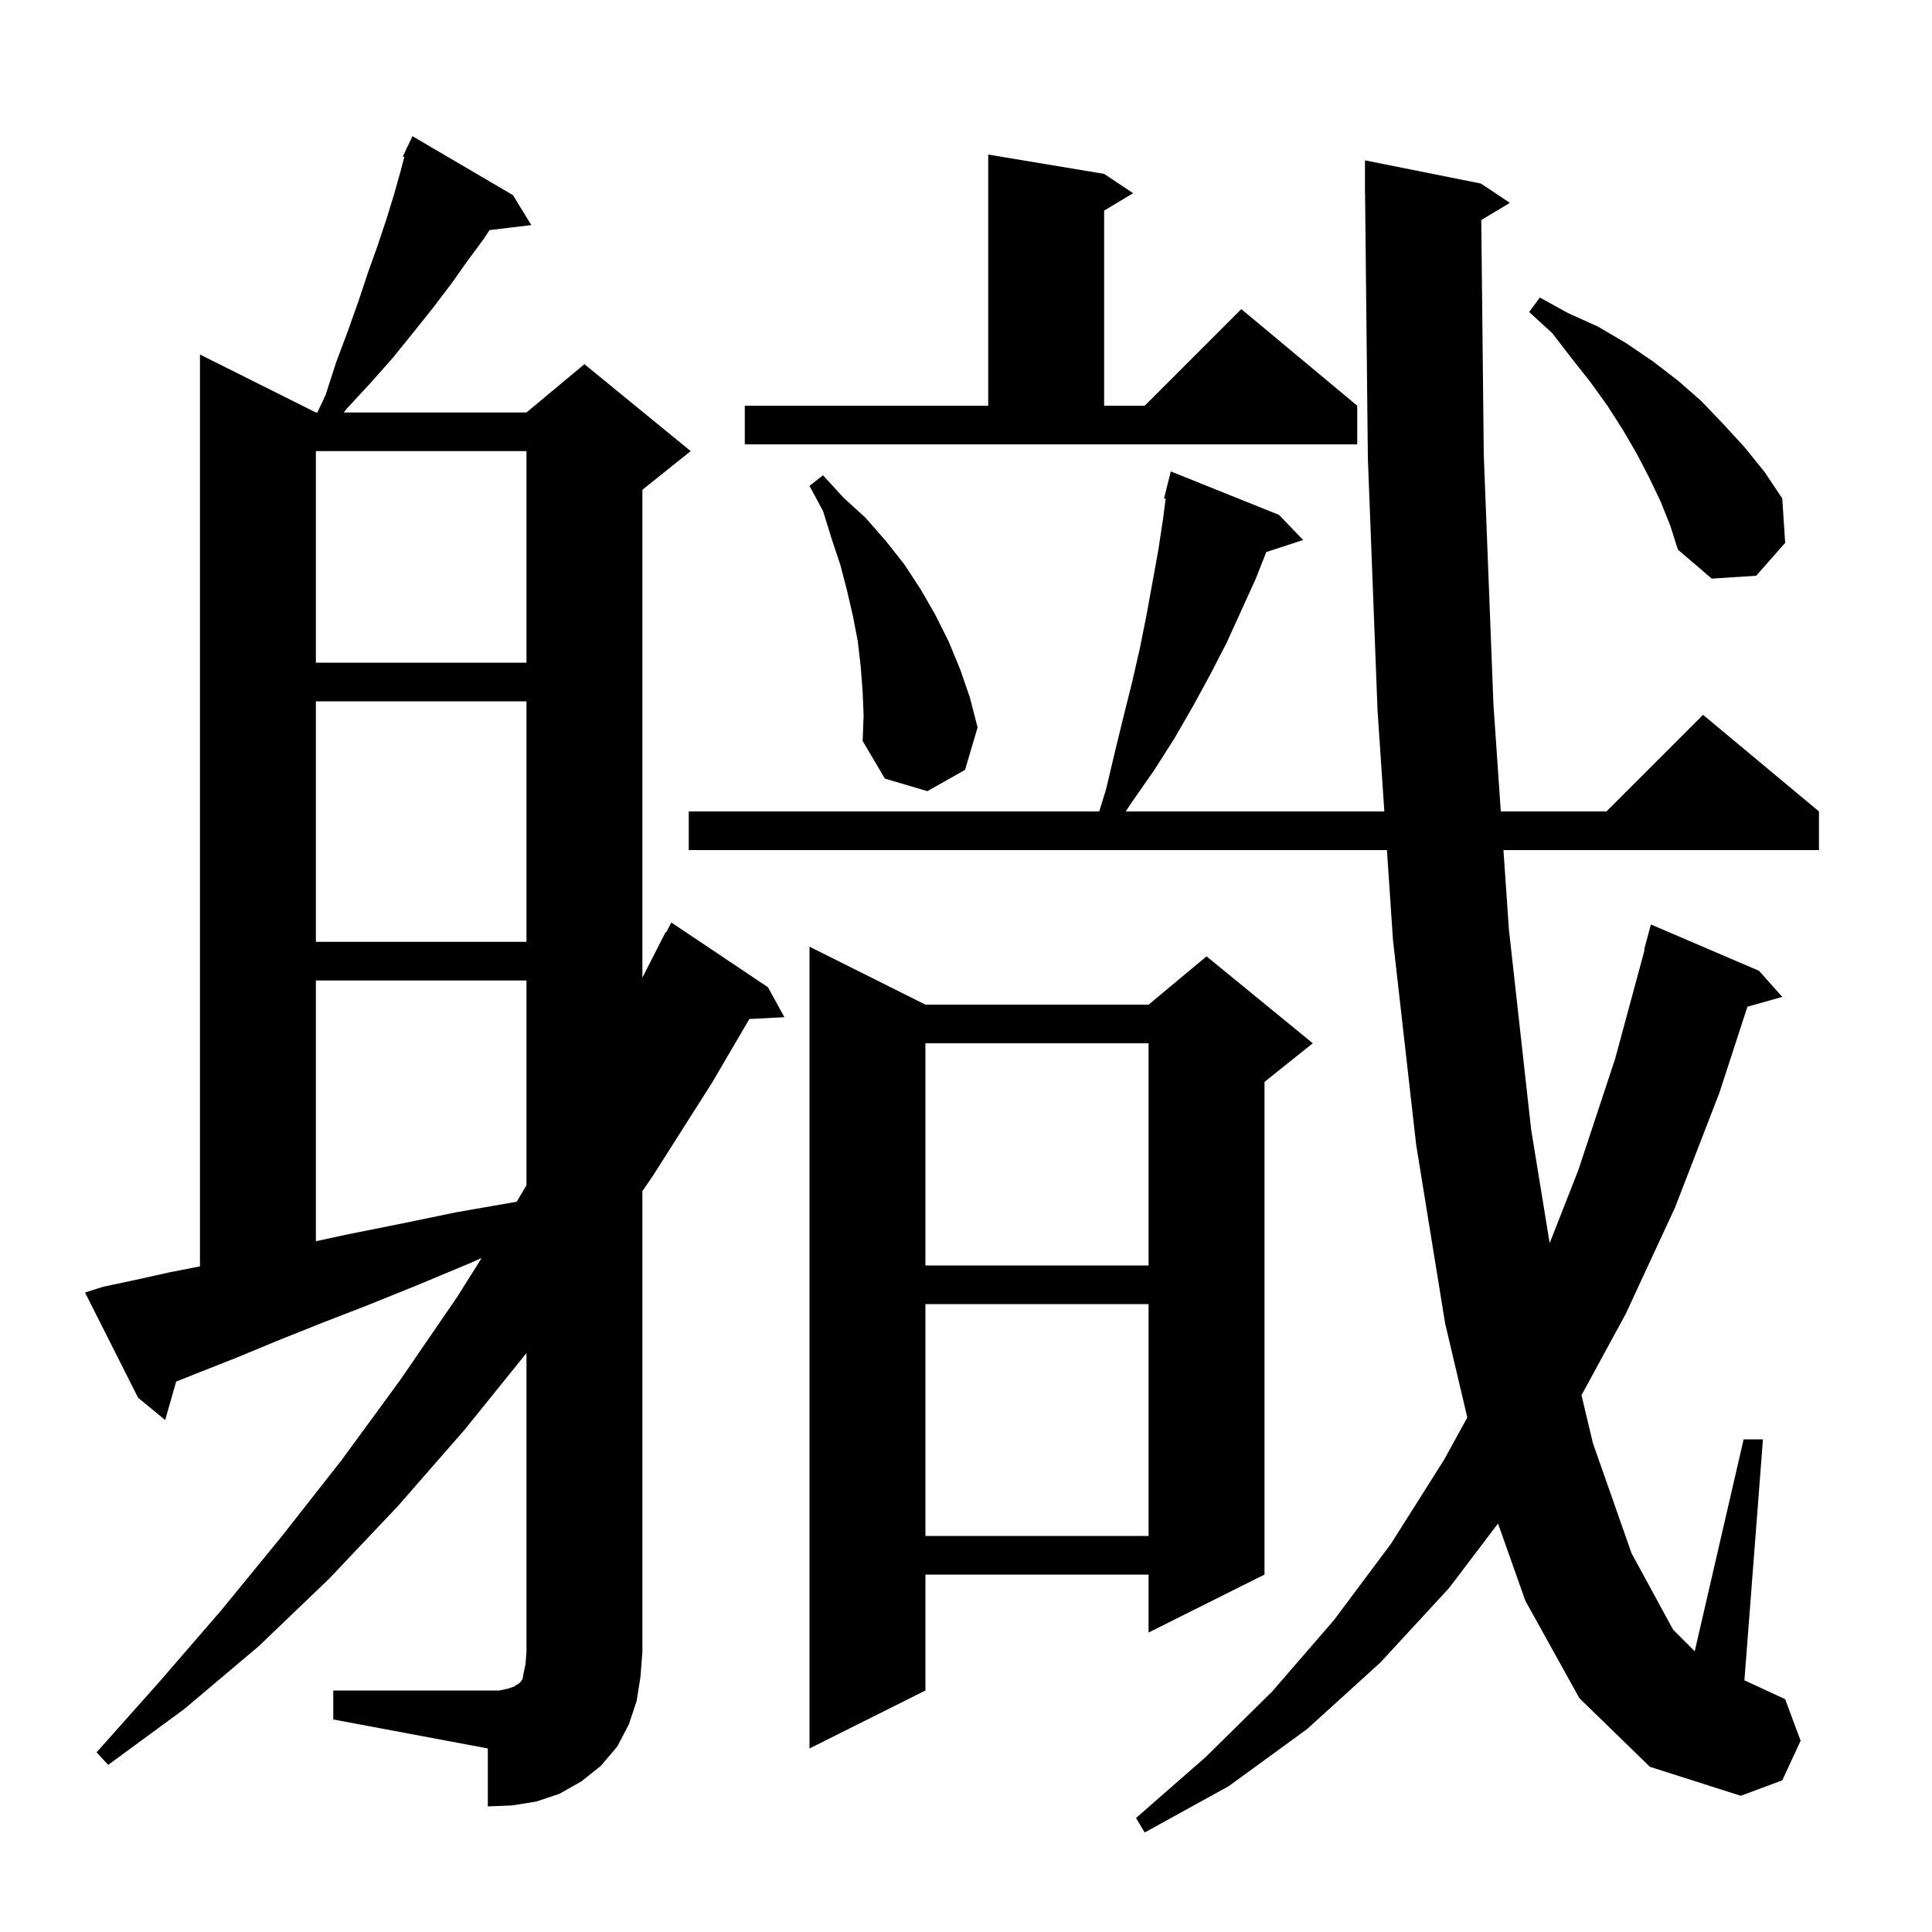<svg xmlns="http://www.w3.org/2000/svg" xmlns:xlink="http://www.w3.org/1999/xlink" version="1.1" baseProfile="full" viewBox="0 0 200 200" width="200" height="200">
<g fill="black">
<path d="M 153.34 22.776 L 153.6 47.1 L 154.6 72.9 L 155.362 84.0 L 166.3 84.0 L 176.3 74.0 L 188.3 84.0 L 188.3 88.0 L 155.637 88.0 L 156.2 96.2 L 158.5 116.9 L 160.421 128.69 L 163.4 121.1 L 167.2 109.6 L 170.254 98.31 L 170.2 98.3 L 170.9 95.7 L 182.1 100.5 L 184.5 103.2 L 180.892 104.213 L 178.0 113.1 L 173.4 125.0 L 168.3 136.0 L 163.717 144.43 L 164.9 149.4 L 168.9 160.8 L 173.2 168.7 L 175.438 170.938 L 180.5 149.0 L 182.5 149.0 L 180.58 173.958 L 180.7 174.0 L 184.8 175.9 L 186.4 180.2 L 184.5 184.3 L 180.2 185.9 L 170.8 182.9 L 163.5 175.8 L 157.9 165.7 L 155.074 157.712 L 150.0 164.4 L 142.9 172.1 L 135.3 179.0 L 127.2 184.9 L 118.5 189.7 L 117.6 188.2 L 124.8 181.9 L 131.7 175.1 L 138.1 167.7 L 144.0 159.8 L 149.5 151.1 L 151.894 146.734 L 149.6 137.0 L 146.6 118.5 L 144.2 97.3 L 143.575 88.0 L 71.3 88.0 L 71.3 84.0 L 113.792 84.0 L 114.5 81.7 L 115.4 77.9 L 116.3 74.2 L 117.2 70.6 L 118.0 67.1 L 118.7 63.6 L 119.9 57.0 L 120.4 53.7 L 120.668 51.624 L 120.5 51.6 L 121.2 48.8 L 132.4 53.3 L 134.9 55.9 L 131.084 57.149 L 130.0 59.9 L 127.0 66.5 L 125.3 69.8 L 123.5 73.1 L 121.6 76.4 L 119.5 79.7 L 117.2 83.0 L 116.533 84.0 L 143.306 84.0 L 142.6 73.5 L 141.6 47.4 L 141.311 19.999 L 141.3 20.0 L 141.3 16.6 L 153.3 19.0 L 156.3 21.0 Z M 34.5 175.0 L 51.7 175.0 L 52.6 174.8 L 53.2 174.6 L 53.5 174.4 L 53.7 174.3 L 53.9 174.1 L 54.1 173.8 L 54.2 173.2 L 54.4 172.3 L 54.5 171.0 L 54.5 140.072 L 48.1 148.0 L 41.2 155.9 L 34.1 163.4 L 26.8 170.4 L 19.1 176.9 L 11.2 182.7 L 10.0 181.4 L 16.5 174.1 L 22.9 166.7 L 29.2 159.0 L 35.4 151.1 L 41.4 142.9 L 47.3 134.3 L 49.866 130.222 L 48.8 130.7 L 43.3 133.0 L 38.1 135.1 L 33.2 137.0 L 28.7 138.8 L 24.6 140.5 L 20.8 142.0 L 18.235 143.026 L 17.1 147.0 L 14.3 144.7 L 8.8 133.8 L 10.7 133.2 L 14.0 132.5 L 17.6 131.7 L 20.7 131.095 L 20.7 36.7 L 32.7 42.7 L 32.853 42.7 L 33.7 40.9 L 34.8 37.5 L 36.0 34.3 L 37.1 31.2 L 38.1 28.2 L 39.1 25.4 L 40.0 22.7 L 40.8 20.1 L 41.5 17.6 L 41.851 16.253 L 41.7 16.2 L 42.065 15.433 L 42.1 15.3 L 42.124 15.31 L 42.7 14.1 L 53.1 20.2 L 55.0 23.3 L 50.672 23.822 L 50.1 24.7 L 48.4 27.0 L 46.7 29.4 L 44.8 31.9 L 42.8 34.4 L 40.7 37.0 L 38.4 39.6 L 35.9 42.3 L 35.583 42.7 L 54.5 42.7 L 60.5 37.7 L 71.5 46.7 L 66.5 50.7 L 66.5 101.206 L 68.9 96.5 L 68.957 96.531 L 69.5 95.5 L 79.5 102.2 L 81.2 105.3 L 77.574 105.488 L 73.7 112.1 L 67.6 121.7 L 66.5 123.306 L 66.5 171.0 L 66.3 173.6 L 65.9 176.1 L 65.1 178.5 L 63.9 180.8 L 62.2 182.8 L 60.2 184.4 L 57.9 185.7 L 55.5 186.5 L 53.0 186.9 L 50.5 187.0 L 50.5 181.0 L 34.5 178.0 Z M 95.8 104.0 L 118.9 104.0 L 124.9 99.0 L 135.9 108.0 L 130.9 112.0 L 130.9 163.0 L 118.9 169.0 L 118.9 163.0 L 95.8 163.0 L 95.8 175.0 L 83.8 181.0 L 83.8 98.0 Z M 95.8 135.0 L 95.8 159.0 L 118.9 159.0 L 118.9 135.0 Z M 95.8 108.0 L 95.8 131.0 L 118.9 131.0 L 118.9 108.0 Z M 32.7 101.5 L 32.7 128.49 L 35.9 127.8 L 41.4 126.7 L 47.2 125.5 L 53.49 124.402 L 54.5 122.695 L 54.5 101.5 Z M 32.7 72.6 L 32.7 97.5 L 54.5 97.5 L 54.5 72.6 Z M 89.3 71.6 L 89.1 69.0 L 88.8 66.4 L 88.3 63.8 L 87.7 61.2 L 87.0 58.5 L 86.1 55.8 L 85.2 52.9 L 83.8 50.3 L 85.2 49.2 L 87.3 51.5 L 89.6 53.6 L 91.7 56.0 L 93.6 58.4 L 95.3 61.0 L 96.8 63.6 L 98.2 66.4 L 99.4 69.3 L 100.4 72.2 L 101.2 75.3 L 99.9 79.7 L 96.0 81.9 L 91.6 80.6 L 89.3 76.7 L 89.4 74.1 Z M 32.7 46.7 L 32.7 68.6 L 54.5 68.6 L 54.5 46.7 Z M 171.9 51.9 L 170.7 49.4 L 169.4 46.9 L 168.0 44.5 L 166.4 42.0 L 164.6 39.5 L 162.7 37.1 L 160.7 34.5 L 158.3 32.3 L 159.4 30.8 L 162.3 32.4 L 165.4 33.8 L 168.3 35.5 L 171.1 37.4 L 173.7 39.4 L 176.1 41.5 L 178.4 43.9 L 180.6 46.3 L 182.7 48.9 L 184.5 51.6 L 184.8 56.2 L 181.8 59.6 L 177.2 59.9 L 173.7 56.9 L 172.9 54.4 Z M 77.1 42.0 L 102.3 42.0 L 102.3 16.0 L 114.3 18.0 L 117.3 20.0 L 114.3 21.8 L 114.3 42.0 L 118.5 42.0 L 128.5 32.0 L 140.5 42.0 L 140.5 46.0 L 77.1 46.0 Z " />
</g>
</svg>
